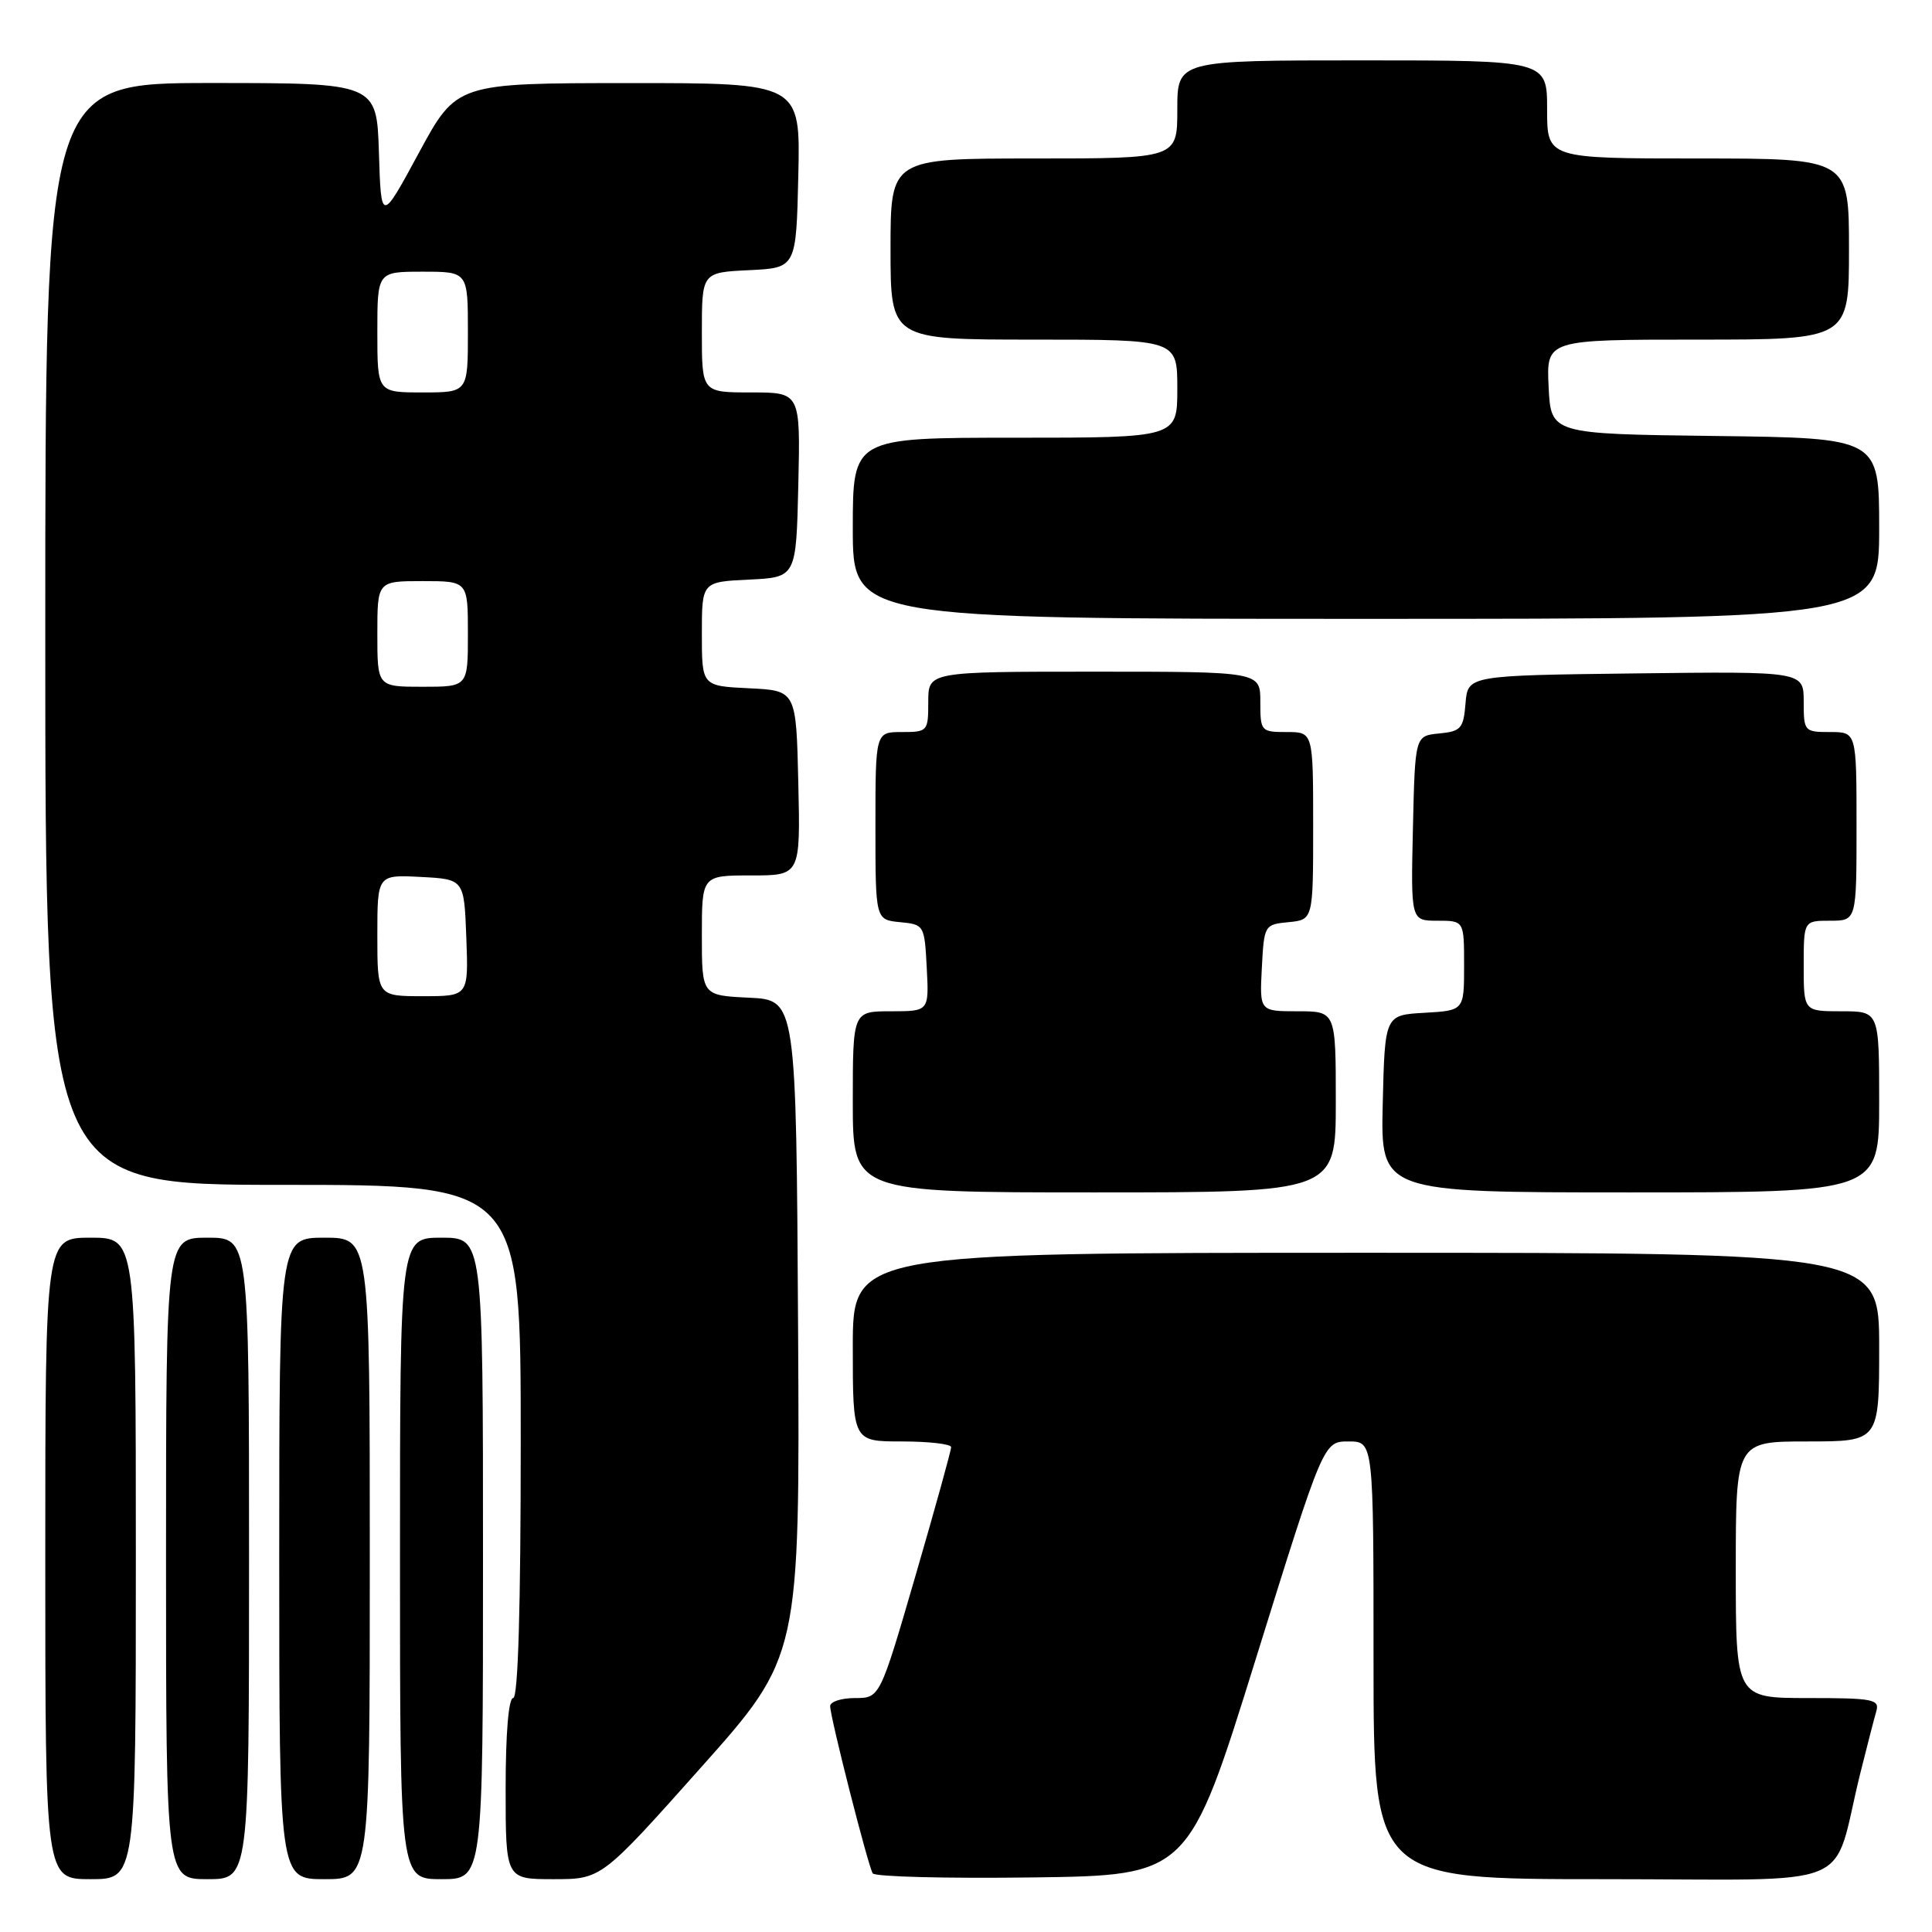 <?xml version="1.0" encoding="UTF-8" standalone="no"?>
<!DOCTYPE svg PUBLIC "-//W3C//DTD SVG 1.1//EN" "http://www.w3.org/Graphics/SVG/1.1/DTD/svg11.dtd" >
<svg xmlns="http://www.w3.org/2000/svg" xmlns:xlink="http://www.w3.org/1999/xlink" version="1.1" viewBox="0 0 256 256">
 <g >
 <path fill="currentColor"
d=" M 18.00 206.50 C 18.00 164.00 18.00 164.00 12.00 164.00 C 6.00 164.00 6.00 164.00 6.00 206.50 C 6.00 249.00 6.00 249.00 12.00 249.00 C 18.00 249.00 18.00 249.00 18.00 206.50 Z  M 33.00 206.50 C 33.00 164.00 33.00 164.00 27.50 164.00 C 22.00 164.00 22.00 164.00 22.00 206.50 C 22.00 249.00 22.00 249.00 27.50 249.00 C 33.00 249.00 33.00 249.00 33.00 206.50 Z  M 49.00 206.50 C 49.00 164.00 49.00 164.00 43.00 164.00 C 37.00 164.00 37.00 164.00 37.00 206.50 C 37.00 249.00 37.00 249.00 43.00 249.00 C 49.00 249.00 49.00 249.00 49.00 206.50 Z  M 64.00 206.50 C 64.00 164.00 64.00 164.00 58.50 164.00 C 53.00 164.00 53.00 164.00 53.00 206.50 C 53.00 249.00 53.00 249.00 58.50 249.00 C 64.00 249.00 64.00 249.00 64.00 206.50 Z  M 92.84 234.25 C 105.99 219.50 105.99 219.50 105.75 176.00 C 105.50 132.50 105.50 132.50 99.25 132.20 C 93.00 131.90 93.00 131.90 93.00 123.95 C 93.00 116.00 93.00 116.00 99.53 116.00 C 106.06 116.00 106.06 116.00 105.78 103.75 C 105.50 91.50 105.50 91.50 99.25 91.20 C 93.00 90.90 93.00 90.90 93.00 84.00 C 93.00 77.10 93.00 77.10 99.25 76.80 C 105.50 76.50 105.50 76.50 105.78 64.25 C 106.06 52.00 106.06 52.00 99.53 52.00 C 93.00 52.00 93.00 52.00 93.00 44.05 C 93.00 36.10 93.00 36.10 99.25 35.80 C 105.50 35.50 105.50 35.50 105.78 23.25 C 106.06 11.00 106.06 11.00 83.28 11.01 C 60.50 11.02 60.50 11.02 55.50 20.26 C 50.50 29.50 50.50 29.50 50.21 20.25 C 49.92 11.00 49.92 11.00 27.96 11.00 C 6.00 11.00 6.00 11.00 6.00 84.00 C 6.00 157.00 6.00 157.00 37.50 157.00 C 69.00 157.00 69.00 157.00 69.00 191.00 C 69.00 213.00 68.65 225.00 68.00 225.00 C 67.39 225.00 67.00 229.67 67.00 237.00 C 67.00 249.00 67.00 249.00 73.34 249.00 C 79.69 249.00 79.69 249.00 92.84 234.25 Z  M 166.42 219.75 C 175.37 191.00 175.37 191.00 178.68 191.00 C 182.00 191.00 182.00 191.00 182.00 220.00 C 182.00 249.00 182.00 249.00 212.46 249.00 C 246.90 249.00 242.58 250.78 246.49 235.00 C 247.38 231.43 248.34 227.71 248.62 226.75 C 249.08 225.17 248.21 225.00 239.57 225.00 C 230.00 225.00 230.00 225.00 230.00 208.00 C 230.00 191.00 230.00 191.00 239.50 191.00 C 249.00 191.00 249.00 191.00 249.00 178.50 C 249.00 166.00 249.00 166.00 181.00 166.00 C 113.00 166.00 113.00 166.00 113.00 178.50 C 113.00 191.00 113.00 191.00 119.50 191.00 C 123.08 191.00 126.01 191.34 126.03 191.75 C 126.04 192.16 123.92 199.81 121.32 208.75 C 116.59 225.00 116.59 225.00 113.30 225.00 C 111.48 225.00 110.00 225.48 110.00 226.07 C 110.00 227.52 115.01 247.21 115.64 248.23 C 115.92 248.68 125.44 248.92 136.81 248.77 C 157.48 248.50 157.48 248.50 166.42 219.75 Z  M 177.00 146.00 C 177.00 134.00 177.00 134.00 171.95 134.00 C 166.90 134.00 166.90 134.00 167.20 128.25 C 167.50 122.57 167.54 122.50 170.75 122.19 C 174.00 121.87 174.00 121.87 174.00 109.44 C 174.00 97.00 174.00 97.00 170.50 97.00 C 167.08 97.00 167.00 96.90 167.00 93.00 C 167.00 89.00 167.00 89.00 145.00 89.00 C 123.00 89.00 123.00 89.00 123.00 93.00 C 123.00 96.90 122.92 97.00 119.50 97.00 C 116.00 97.00 116.00 97.00 116.00 109.44 C 116.00 121.87 116.00 121.87 119.25 122.19 C 122.46 122.50 122.50 122.57 122.80 128.25 C 123.10 134.00 123.10 134.00 118.05 134.00 C 113.00 134.00 113.00 134.00 113.00 146.00 C 113.00 158.00 113.00 158.00 145.00 158.00 C 177.00 158.00 177.00 158.00 177.00 146.00 Z  M 249.00 146.00 C 249.00 134.00 249.00 134.00 244.00 134.00 C 239.00 134.00 239.00 134.00 239.00 128.00 C 239.00 122.00 239.00 122.00 242.50 122.00 C 246.00 122.00 246.00 122.00 246.00 109.50 C 246.00 97.00 246.00 97.00 242.50 97.00 C 239.08 97.00 239.00 96.91 239.00 92.98 C 239.00 88.96 239.00 88.96 216.75 89.23 C 194.50 89.50 194.50 89.50 194.19 93.19 C 193.92 96.53 193.59 96.91 190.69 97.19 C 187.50 97.50 187.50 97.50 187.22 109.75 C 186.94 122.00 186.94 122.00 190.47 122.00 C 194.00 122.00 194.00 122.00 194.00 127.95 C 194.00 133.90 194.00 133.90 188.75 134.20 C 183.50 134.50 183.50 134.50 183.22 146.25 C 182.94 158.00 182.94 158.00 215.97 158.00 C 249.00 158.00 249.00 158.00 249.00 146.00 Z  M 249.00 70.02 C 249.00 58.04 249.00 58.04 227.25 57.77 C 205.50 57.50 205.50 57.50 205.20 51.25 C 204.90 45.00 204.90 45.00 224.95 45.00 C 245.00 45.00 245.00 45.00 245.00 33.00 C 245.00 21.00 245.00 21.00 225.00 21.00 C 205.00 21.00 205.00 21.00 205.00 14.50 C 205.00 8.00 205.00 8.00 180.50 8.00 C 156.00 8.00 156.00 8.00 156.00 14.50 C 156.00 21.00 156.00 21.00 137.00 21.00 C 118.00 21.00 118.00 21.00 118.00 33.00 C 118.00 45.00 118.00 45.00 137.00 45.00 C 156.00 45.00 156.00 45.00 156.00 51.50 C 156.00 58.00 156.00 58.00 134.50 58.00 C 113.00 58.00 113.00 58.00 113.00 70.00 C 113.00 82.00 113.00 82.00 181.00 82.00 C 249.00 82.00 249.00 82.00 249.00 70.02 Z  M 50.00 123.95 C 50.00 115.90 50.00 115.90 55.75 116.20 C 61.50 116.50 61.50 116.50 61.79 124.25 C 62.08 132.00 62.08 132.00 56.04 132.00 C 50.00 132.00 50.00 132.00 50.00 123.95 Z  M 50.00 84.00 C 50.00 77.00 50.00 77.00 56.00 77.00 C 62.00 77.00 62.00 77.00 62.00 84.00 C 62.00 91.00 62.00 91.00 56.00 91.00 C 50.00 91.00 50.00 91.00 50.00 84.00 Z  M 50.00 44.00 C 50.00 36.00 50.00 36.00 56.00 36.00 C 62.00 36.00 62.00 36.00 62.00 44.00 C 62.00 52.00 62.00 52.00 56.00 52.00 C 50.00 52.00 50.00 52.00 50.00 44.00 Z "/>
</g>
</svg>